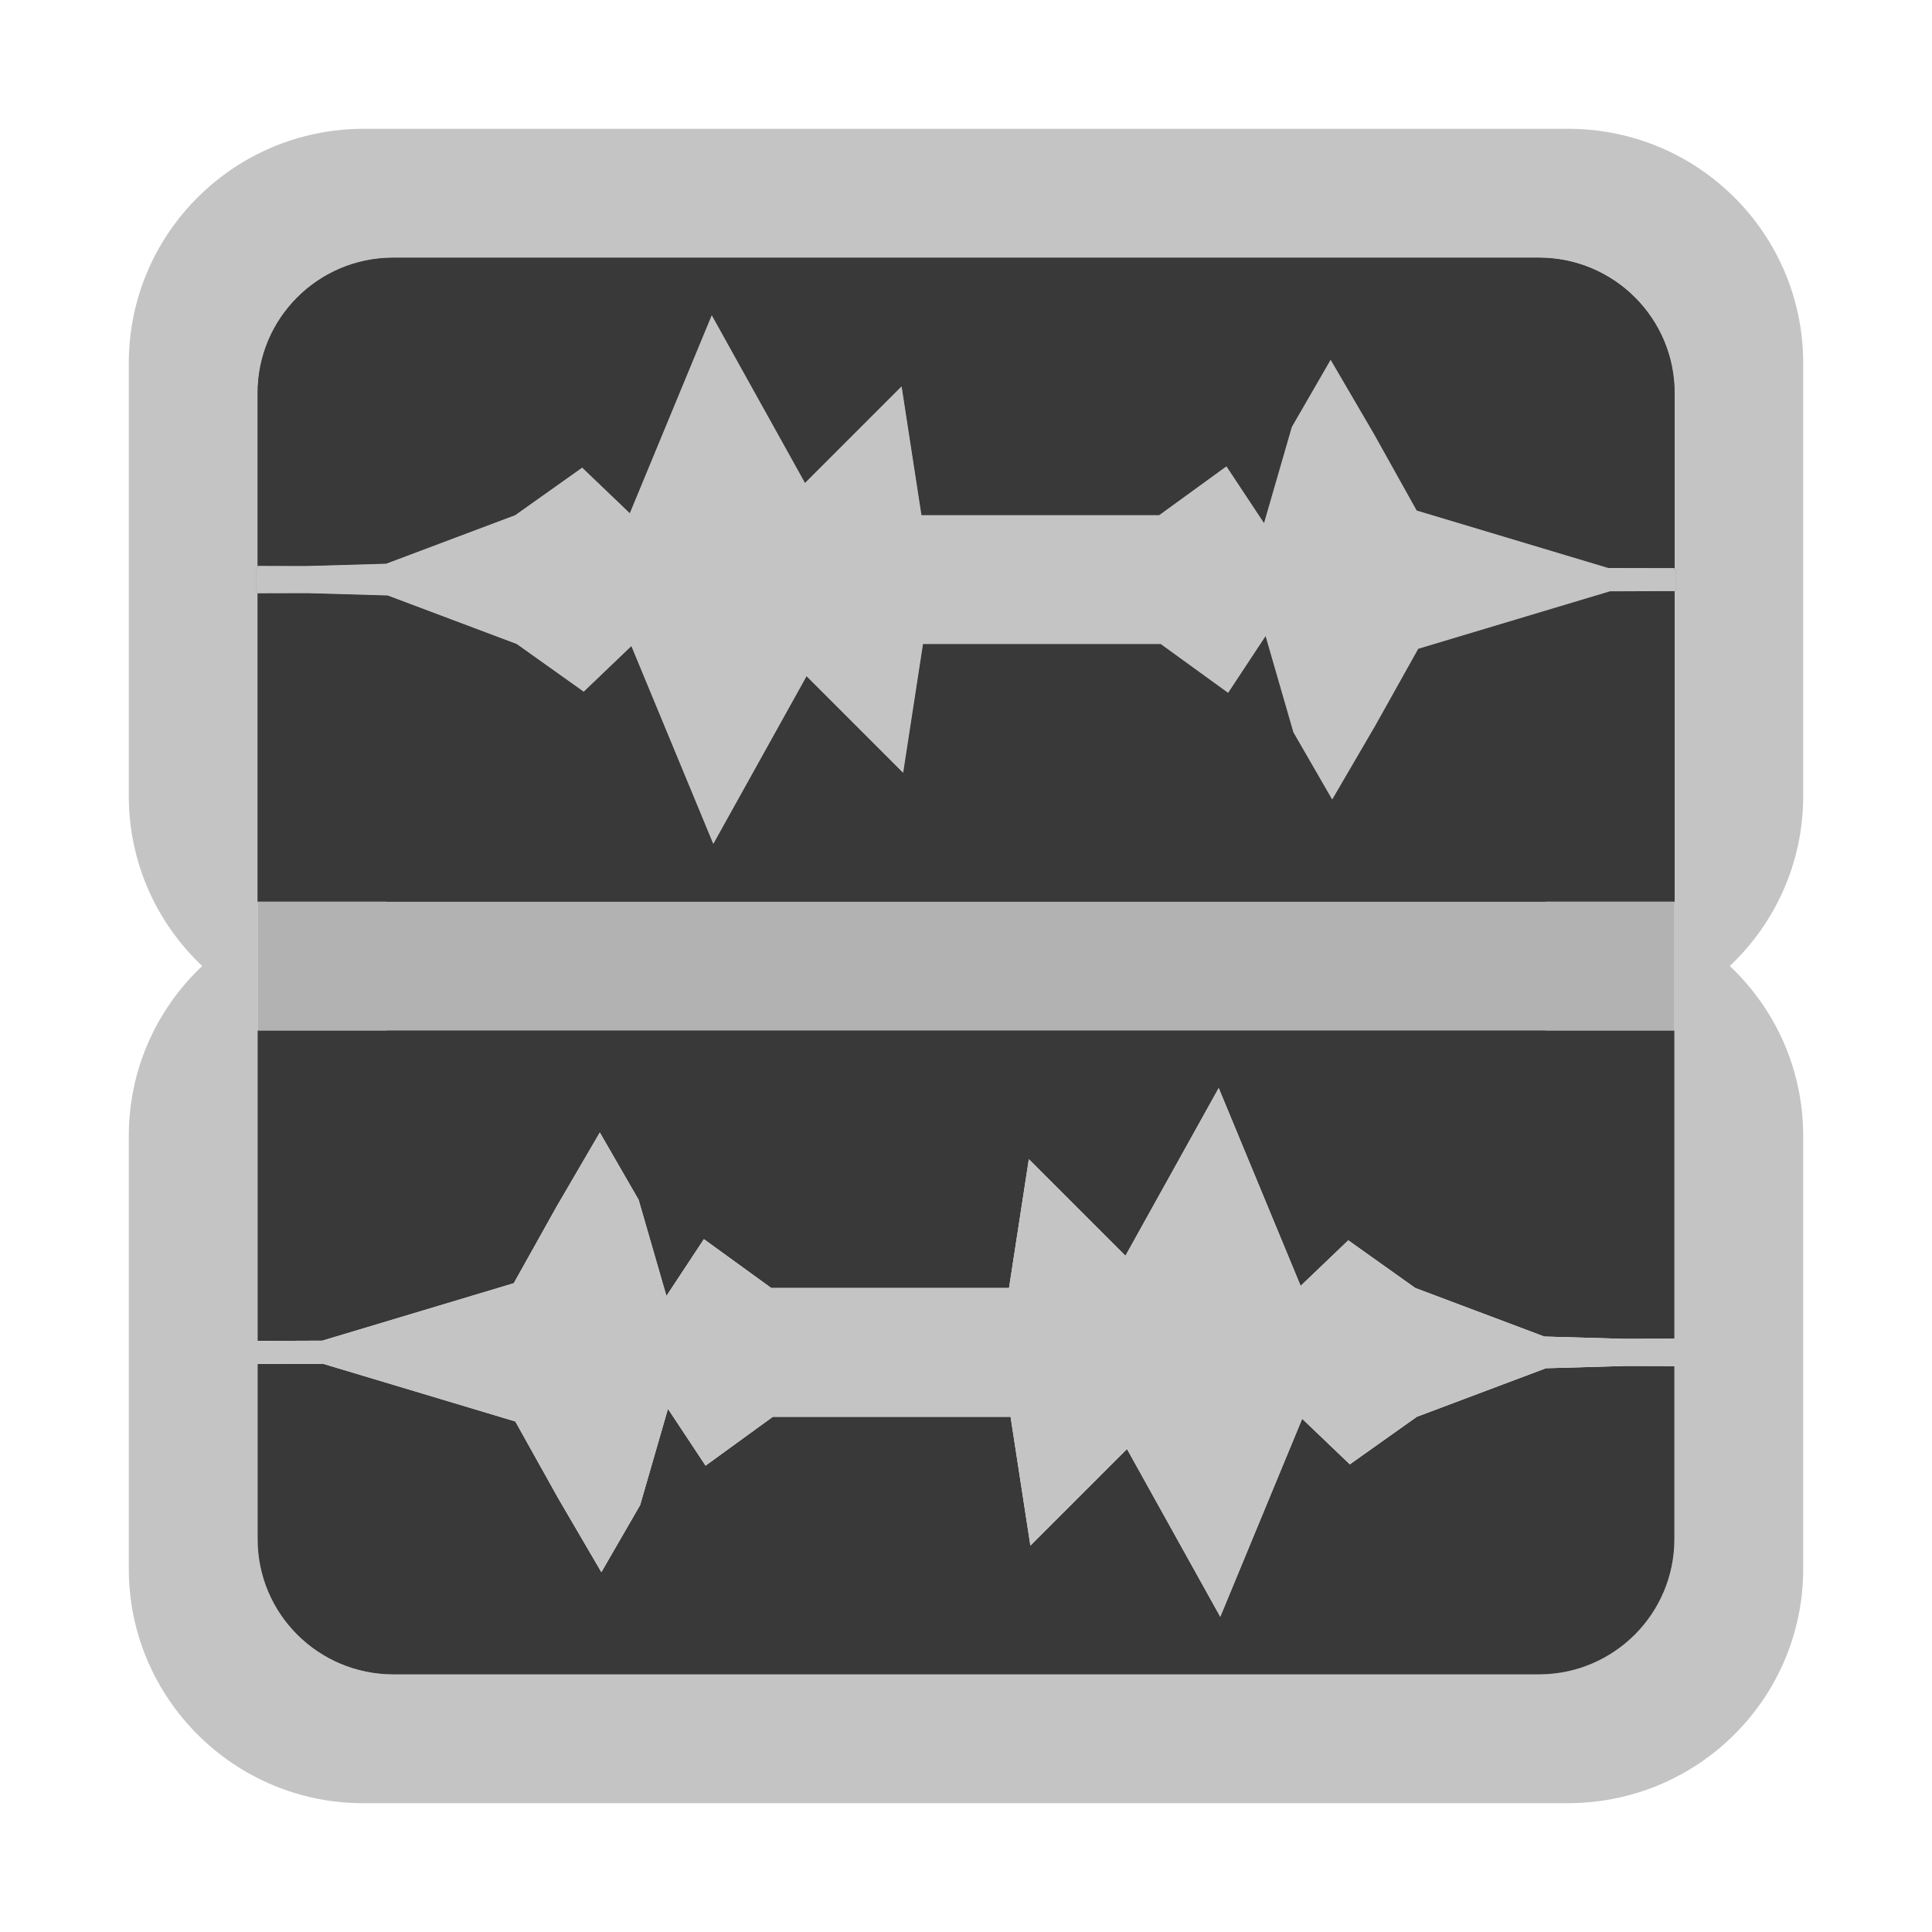 <?xml version="1.0" encoding="UTF-8" standalone="no"?>
<!DOCTYPE svg PUBLIC "-//W3C//DTD SVG 1.1//EN" "http://www.w3.org/Graphics/SVG/1.1/DTD/svg11.dtd">
<svg width="100%" height="100%" viewBox="0 0 15 15" version="1.1" xmlns="http://www.w3.org/2000/svg" xmlns:xlink="http://www.w3.org/1999/xlink" xml:space="preserve" xmlns:serif="http://www.serif.com/" style="fill-rule:evenodd;clip-rule:evenodd;stroke-linejoin:round;stroke-miterlimit:1.414;">
    <g transform="matrix(1,0,0,1,-340,-125)">
        <g transform="matrix(1,0,0,1,340,125)">
            <g id="ObjectIcons_MusicSegment_nor">
                <g id="Icons">
                    <g transform="matrix(1,0,0,1,-40,-25)">
                        <g id="Base-Block" serif:id="Base Block">
                            <path d="M55,27.1C55,25.941 54.059,25 52.9,25L42.1,25C40.941,25 40,25.941 40,27.1L40,37.9C40,39.059 40.941,40 42.1,40L52.9,40C54.059,40 55,39.059 55,37.9L55,27.1Z" style="fill-opacity:0;"/>
                        </g>
                    </g>
                    <path d="M12.18,14L2.82,14C1.816,14 1,13.184 1,12.18L1,8.82C1,8.301 1.218,7.832 1.57,7.5C1.218,7.168 1,6.699 1,6.18L1,2.82C1,1.817 1.812,1.003 2.82,1L12.18,1C13.188,1.003 14,1.817 14,2.82L14,6.18C14,6.699 13.782,7.168 13.43,7.5C13.782,7.832 14,8.301 14,8.82L14,12.18C14,13.181 13.19,13.995 12.18,14ZM11.95,13C12.535,12.994 13,12.526 13,11.95L13,3.05C13,2.472 12.532,2.002 11.95,2L3.05,2C2.468,2.002 2,2.472 2,3.05L2,11.95C2,12.53 2.47,13 3.05,13L11.95,13Z" style="fill:rgb(196,196,196);"/>
                    <g transform="matrix(3.667,-6.10623e-16,-1.11022e-16,1.667,-5.333,-14.667)">
                        <path d="M5,10.63C5,10.282 4.872,10 4.714,10L2.286,10C2.128,10 2,10.282 2,10.63L2,13L5,13L5,10.63Z" style="fill:rgb(57,57,57);"/>
                    </g>
                    <g transform="matrix(1,5.55112e-17,-5.55112e-17,1,-60,-65)">
                        <path d="M62.375,69.395L62.998,69.377L64,69L64.52,68.631L64.89,68.985L65.526,67.448L66.25,68.75L67,68L67.154,69L69,69L69.522,68.621L69.814,69.062L70.03,68.315L70.331,67.794L70.667,68.369L70.999,68.964L72.486,69.41L73,69.411L73,69.424L73.012,69.424L73.012,69.589L72.498,69.591L71.011,70.037L70.679,70.631L70.343,71.207L70.042,70.685L69.826,69.938L69.535,70.379L69.012,70L67.166,70L67.012,71L66.262,70.25L65.538,71.552L64.902,70.016L64.532,70.37L64.012,70L63.01,69.623L62.386,69.605L61.988,69.606L61.988,69.407L62,69.406L62,69.394L62.375,69.395Z" style="fill:rgb(149,149,149);"/>
                    </g>
                    <g transform="matrix(1,0,0,1,-60,-65)">
                        <rect x="63" y="72" width="9" height="1" style="fill:rgb(178,178,178);"/>
                    </g>
                    <path d="M13,4.589L13,7L2,7L2,4.606L2.386,4.605L3.01,4.623L4.012,5L4.532,5.37L4.902,5.016L5.538,6.552L6.262,5.25L7.012,6L7.166,5L9.012,5L9.535,5.379L9.826,4.938L10.042,5.685L10.343,6.207L10.679,5.631L11.011,5.037L12.498,4.591L13,4.589ZM11.95,2C12.531,2.002 13,2.472 13,3.05L13,4.424L13,4.411L12.486,4.41L10.999,3.964L10.667,3.369L10.331,2.794L10.03,3.315L9.814,4.062L9.522,3.621L9,4L7.154,4L7,3L6.25,3.75L5.526,2.448L4.89,3.985L4.52,3.631L4,4L2.998,4.377L2.375,4.395L2,4.394L2,3.05C2,2.472 2.469,2.002 3.05,2L11.95,2Z" style="fill:rgb(57,57,57);"/>
                    <g transform="matrix(1,0,0,1,-60,-65)">
                        <path d="M62.375,69.395L62.998,69.377L64,69L64.52,68.631L64.89,68.985L65.526,67.448L66.25,68.75L67,68L67.154,69L69,69L69.522,68.621L69.814,69.062L70.03,68.315L70.331,67.794L70.667,68.369L70.999,68.964L72.486,69.41L73,69.411L73,69.424L73.012,69.424L73.012,69.589L72.498,69.591L71.011,70.037L70.679,70.631L70.343,71.207L70.042,70.685L69.826,69.938L69.535,70.379L69.012,70L67.166,70L67.012,71L66.262,70.25L65.538,71.552L64.902,70.016L64.532,70.37L64.012,70L63.01,69.623L62.386,69.605L61.988,69.606L61.988,69.407L62,69.406L62,69.394L62.375,69.395Z" style="fill:rgb(196,196,196);"/>
                    </g>
                    <g transform="matrix(-1,-1.77976e-16,1.77976e-16,-1,15,15)">
                        <path d="M13,4.589L13,7L2,7L2,4.606L2.386,4.605L3.01,4.623L4.012,5L4.532,5.37L4.902,5.016L5.538,6.552L6.262,5.25L7.012,6L7.166,5L9.012,5L9.535,5.379L9.826,4.938L10.042,5.685L10.343,6.207L10.679,5.631L11.011,5.037L12.498,4.591L13,4.589ZM11.95,2C12.531,2.002 13,2.472 13,3.05L13,4.424L13,4.411L12.486,4.41L10.999,3.964L10.667,3.369L10.331,2.794L10.03,3.315L9.814,4.062L9.522,3.621L9,4L7.154,4L7,3L6.25,3.75L5.526,2.448L4.89,3.985L4.52,3.631L4,4L2.998,4.377L2.375,4.395L2,4.394L2,3.05C2,2.472 2.469,2.002 3.05,2L11.95,2Z" style="fill:rgb(57,57,57);"/>
                    </g>
                    <g transform="matrix(-1,-1.77976e-16,1.77976e-16,-1,75,80)">
                        <path d="M62.375,69.395L62.998,69.377L64,69L64.52,68.631L64.89,68.985L65.526,67.448L66.25,68.75L67,68L67.154,69L69,69L69.522,68.621L69.814,69.062L70.03,68.315L70.331,67.794L70.667,68.369L70.999,68.964L72.486,69.41L73,69.411L73,69.424L73.012,69.424L73.012,69.589L72.498,69.591L71.011,70.037L70.679,70.631L70.343,71.207L70.042,70.685L69.826,69.938L69.535,70.379L69.012,70L67.166,70L67.012,71L66.262,70.25L65.538,71.552L64.902,70.016L64.532,70.37L64.012,70L63.01,69.623L62.386,69.605L61.988,69.606L61.988,69.407L62,69.406L62,69.394L62.375,69.395Z" style="fill:rgb(196,196,196);"/>
                    </g>
                    <g transform="matrix(1,0,0,1,8,-1)">
                        <rect x="4" y="8" width="1" height="1" style="fill:rgb(178,178,178);"/>
                    </g>
                    <g transform="matrix(1,0,0,1,-2,-1)">
                        <rect x="4" y="8" width="1" height="1" style="fill:rgb(178,178,178);"/>
                    </g>
                </g>
            </g>
        </g>
    </g>
</svg>
